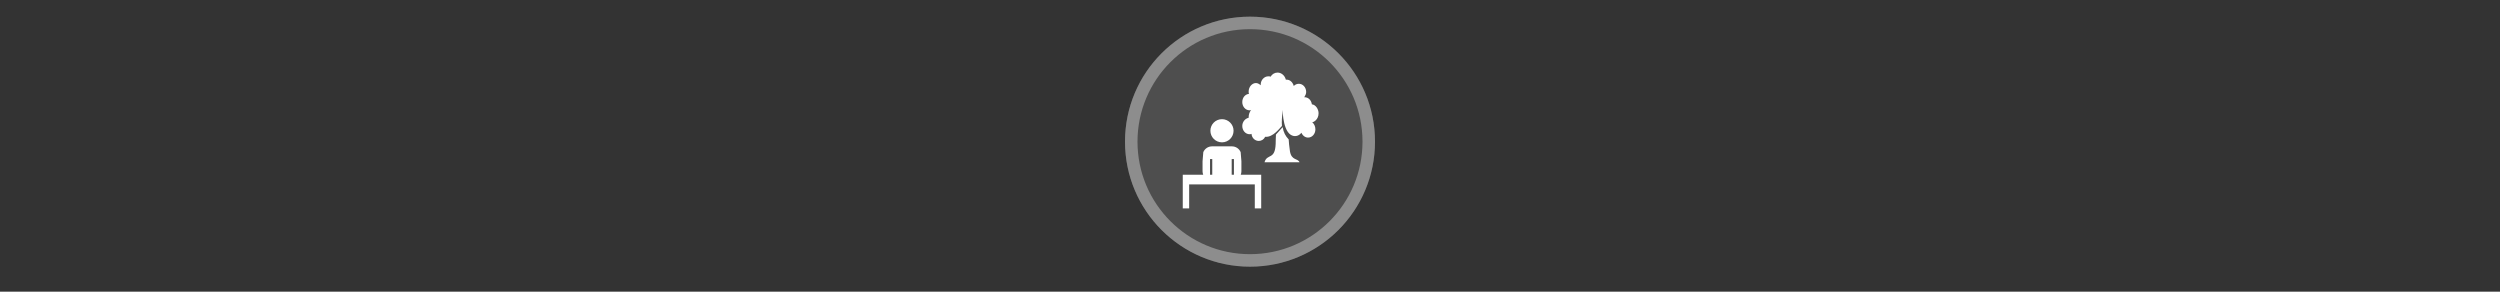 <svg width="300" height="35" viewBox="0 0 300 35" fill="none" xmlns="http://www.w3.org/2000/svg">

<rect x="0" y="0" width="300" height="35" fill="#333333" stroke="none"/>

<g transform="translate(135, 2) scale(1.5 1.5) "> 

<g clip-path="url(#clip0)">
<path opacity="0.953" d="M9.999 0C15.514 0 20 4.446 20 10C20 15.517 15.514 20 9.999 20C4.486 20 0 15.517 0 10C0 4.446 4.486 0 9.999 0V0Z" fill="#505050"/>
<path opacity="0.95" fill-rule="evenodd" clip-rule="evenodd" d="M10 19C14.971 19 19 14.971 19 10C19 5.029 14.971 1 10 1C5.029 1 1 5.029 1 10C1 14.971 5.029 19 10 19ZM10 20C15.523 20 20 15.523 20 10C20 4.477 15.523 0 10 0C4.477 0 0 4.477 0 10C0 15.523 4.477 20 10 20Z" fill="#909090"/>
</g>
<defs>
<clipPath id="clip0">
<path d="M0 0H20V20H0V0Z" fill="white"/>
</clipPath>
</defs>

</g>


<g transform="translate(141, 8) scale(0.031 0.031) "> 

<path d="M143.291 308.486C128.128 308.486 115.116 317.699 109.547 330.834L106.654 366.148V404.904C106.654 409.619 107.552 414.119 109.174 418.26H30.041V445.049V455.766V548.641H54.82V455.766H308.895V548.641H333.67V455.766H333.672V418.26H254.539C256.161 414.119 257.059 409.618 257.059 404.904V366.15L254.166 330.832C248.597 317.7 235.585 308.486 220.422 308.486H143.291H143.291ZM135.578 357.66H144.256V418.26H135.578V357.66ZM219.457 357.66H228.135V418.26H219.457V357.66Z" fill="#ffffff"/>
<path d="M181.857 203.242C157.097 203.242 137.023 223.313 137.023 248.074C137.023 272.835 157.097 292.906 181.857 292.906C206.618 292.906 226.689 272.835 226.689 248.074C226.689 223.313 206.618 203.242 181.857 203.242Z" fill="#ffffff"/>
<path d="M416.719 167.496C416.719 167.496 416.719 268.72 464.71 268.72C480.707 268.72 489.32 255.706 489.32 255.706C494.242 267.274 504.087 274.505 515.161 274.505C531.158 274.505 543.463 260.044 543.463 242.691C543.463 231.123 538.541 221 531.158 215.216C536.08 215.216 555.769 205.094 555.769 180.511C555.769 164.604 544.694 147.251 529.928 145.805C527.467 129.898 516.392 118.33 501.626 118.33H500.395C504.087 112.546 507.778 105.315 507.778 98.085C507.778 80.732 495.473 66.272 479.476 66.272C472.093 66.272 464.71 69.164 459.788 74.948C456.096 60.487 445.021 50.365 432.716 50.365H429.025C425.333 34.458 411.797 22.89 397.031 22.89C385.956 22.89 376.112 28.674 369.959 38.797C367.498 37.35 363.807 37.35 361.346 37.35C345.349 37.35 331.813 51.811 331.813 69.164V72.056C326.891 67.718 320.738 63.38 313.355 63.38C298.589 63.38 285.053 77.84 285.053 96.639C285.053 99.531 285.053 102.423 286.284 105.315C271.517 106.761 260.443 119.776 260.443 137.129C260.443 154.481 272.748 168.942 288.745 168.942C291.206 168.942 293.667 168.942 294.897 167.496C288.745 174.726 285.053 184.849 285.053 196.417V197.863C271.517 200.755 260.443 213.77 260.443 229.677C260.443 247.029 272.748 261.49 288.745 261.49C291.206 261.49 293.667 261.49 296.128 260.044C297.358 275.951 309.664 287.519 324.43 287.519C334.274 287.519 344.118 281.735 349.04 271.612C380.508 274.208 406.596 235.935 413.981 229.519C412.554 211.78 413.967 195.955 416.719 167.496H416.719Z" fill="#ffffff"/>
<path d="M390.774 262.847C390.476 273.953 389.648 286.034 389.648 299.088C387.187 362.714 356.424 335.239 346.579 369.945H481.937C475.785 354.038 451.174 364.16 445.021 328.009C442.56 312.102 440.099 287.519 440.099 281.735C427.857 268.946 420.125 254.833 416.697 234.022" fill="#ffffff"/>

</g>

</svg>